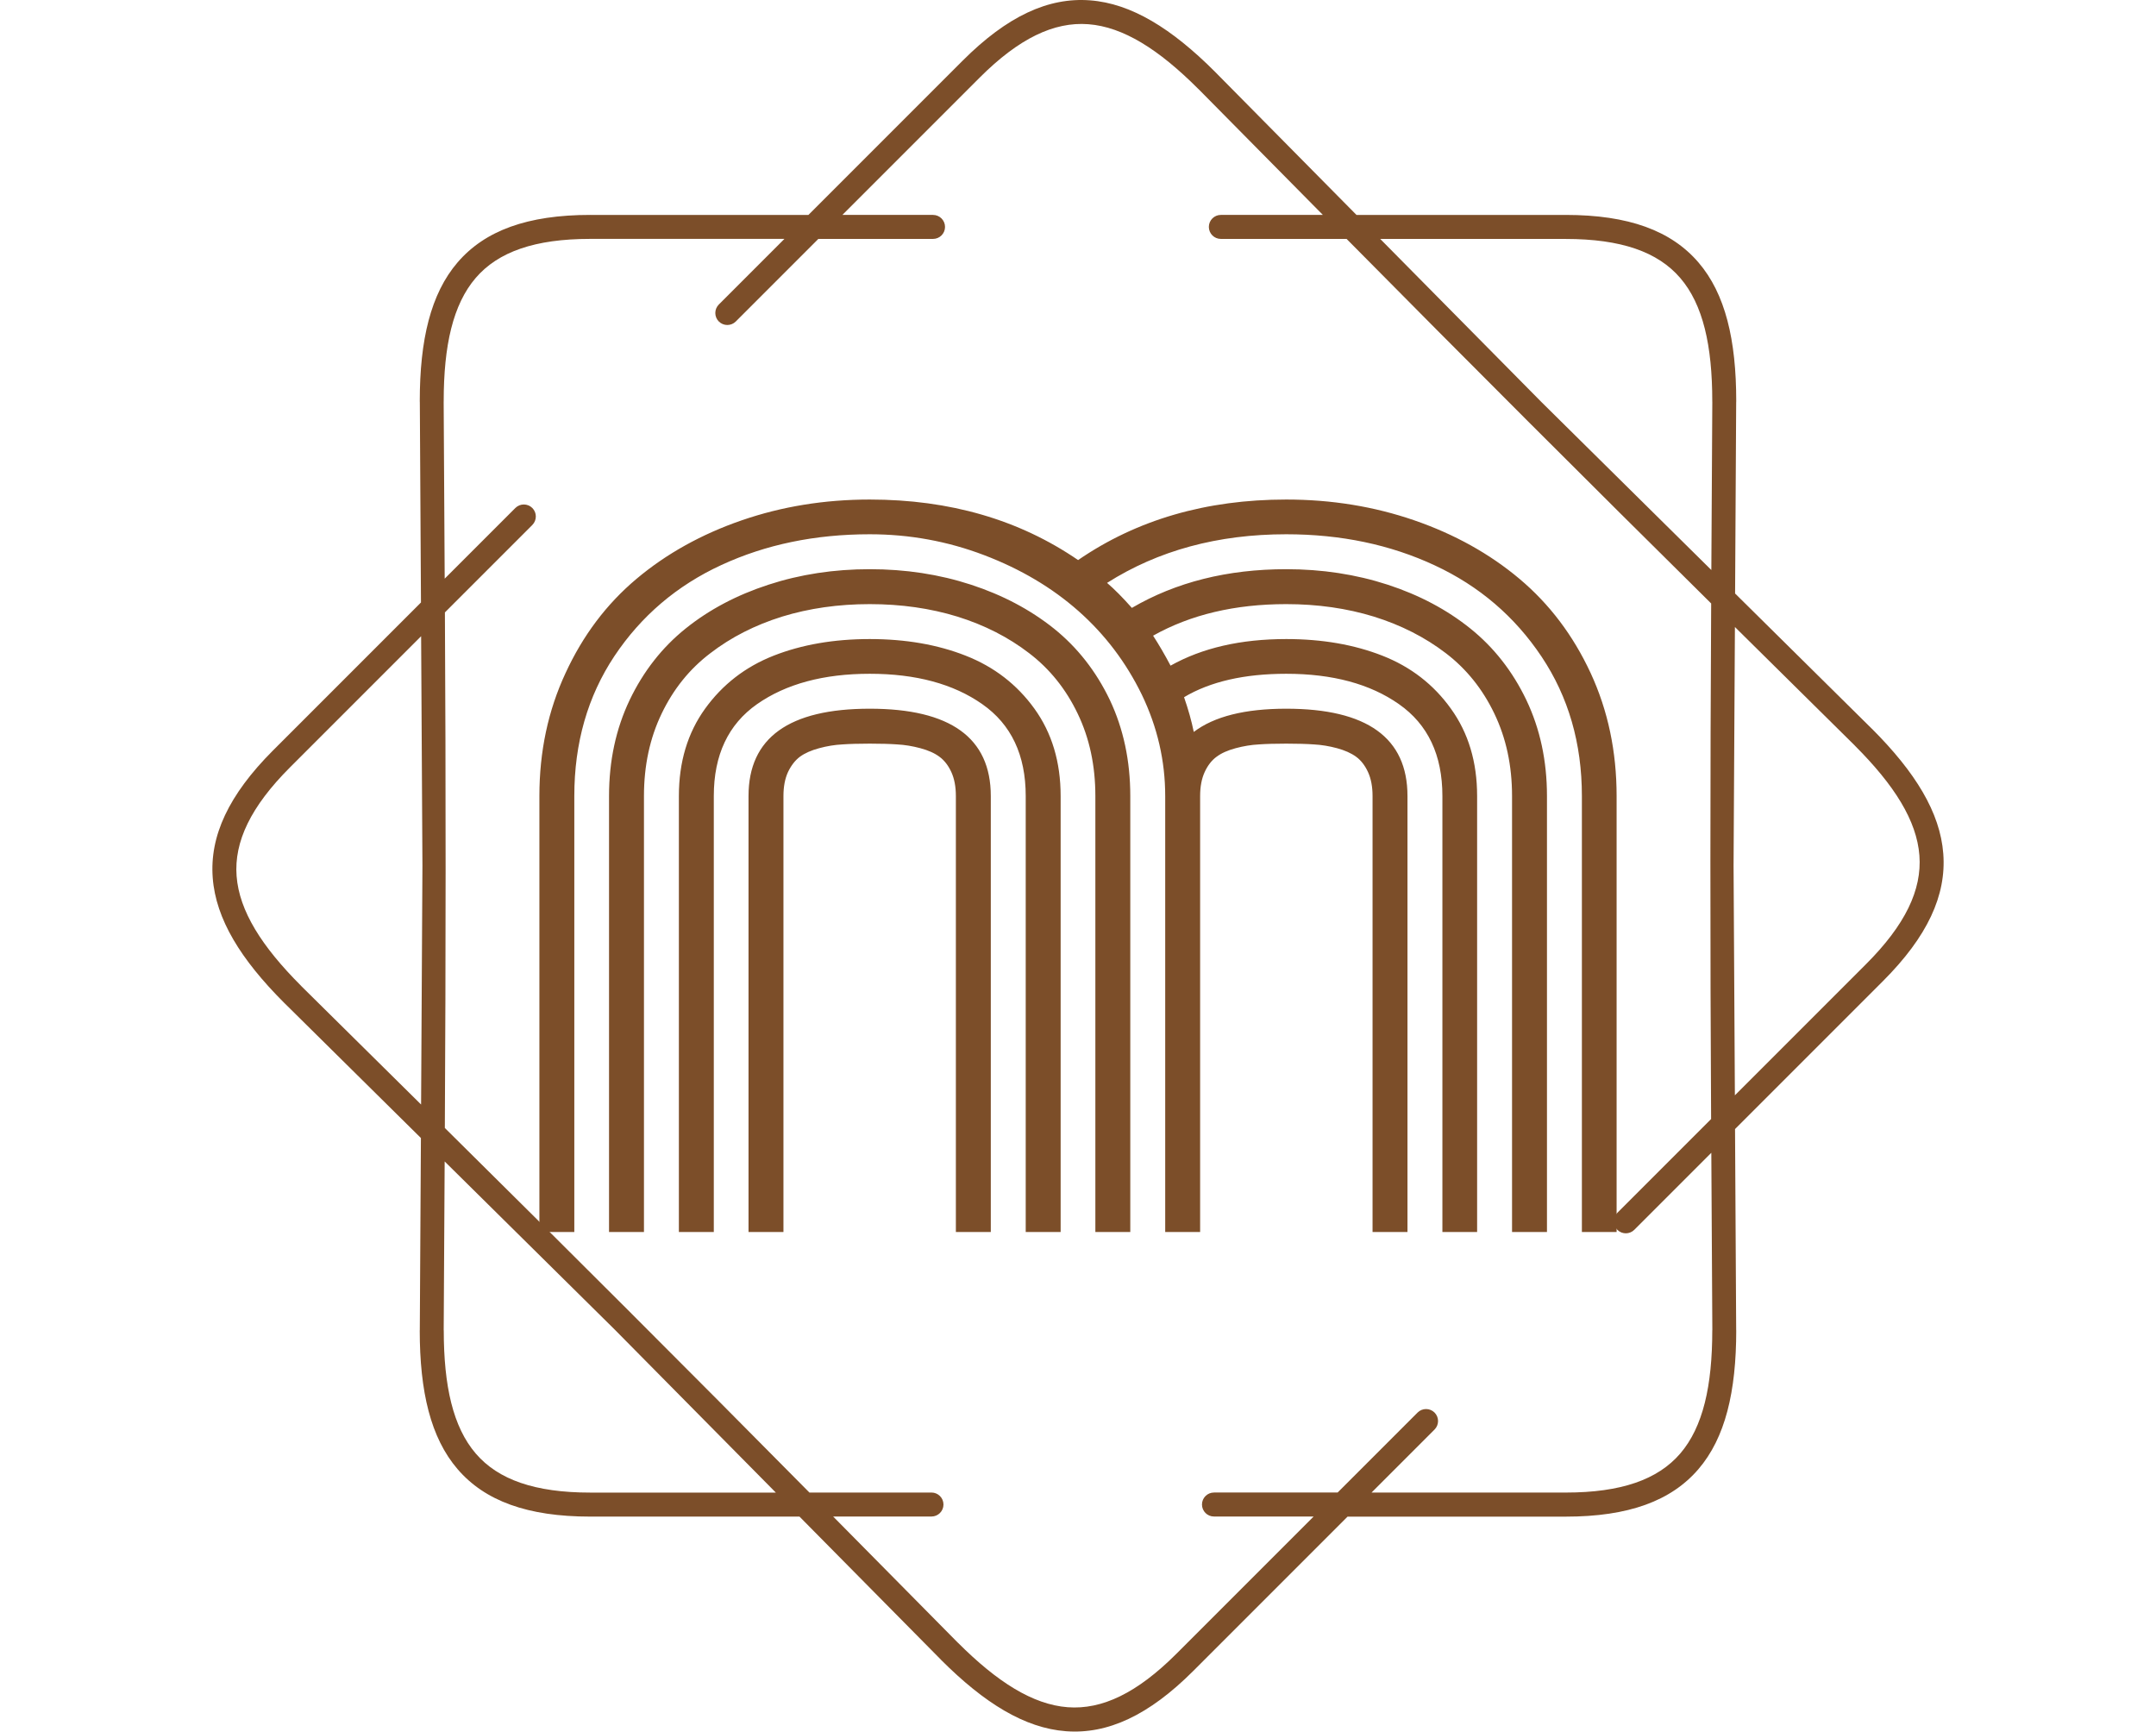 <svg xmlns="http://www.w3.org/2000/svg" version="1.1" xmlns:xlink="http://www.w3.org/1999/xlink" xmlns:svgjs="http://svgjs.dev/svgjs" width="1000" height="803" viewBox="0 0 1000 803"><g transform="matrix(1,0,0,1,0,0)"><svg viewBox="0 0 448 360" data-background-color="#ffffff" preserveAspectRatio="xMidYMid meet" height="803" width="1000" xmlns="http://www.w3.org/2000/svg" xmlns:xlink="http://www.w3.org/1999/xlink"><g id="tight-bounds" transform="matrix(1,0,0,1,0,0)"><svg viewBox="0 0 448 360" height="360" width="448"><g><svg></svg></g><g><svg viewBox="0 0 448 360" height="360" width="448"><g><path xmlns="http://www.w3.org/2000/svg" d="M193.855 44.683c1.378 0 2.494 1.116 2.495 2.494 0 1.378-1.116 2.494-2.495 2.495h-23.846l-17.167 17.167c-0.973 0.973-2.551 0.973-3.53 0-0.973-0.973-0.973-2.551 0-3.529l13.644-13.645h-40.378c-11.518 0-19.151 2.688-23.815 8.113-4.739 5.519-6.66 14.056-6.66 25.63 0 0.069 0 0.137-0.006 0.206l0.212 36.692 14.692-14.692c0.973-0.973 2.551-0.973 3.53 0 0.973 0.973 0.973 2.551 0 3.53l-18.178 18.178c0.206 35.832 0.193 71.358-0.013 107.19 25.486 25.2 50.617 50.312 75.811 75.791h25.38c1.378 0 2.494 1.116 2.495 2.495 0 1.378-1.116 2.494-2.495 2.494h-20.448l25.942 26.241 0.006-0.006c8.188 8.188 15.577 12.859 22.824 13.413 7.146 0.543 14.442-2.956 22.586-11.093l28.555-28.555h-20.722c-1.378 0-2.494-1.116-2.495-2.494 0-1.378 1.116-2.494 2.495-2.495h25.711l16.625-16.625c0.973-0.973 2.551-0.973 3.529 0 0.973 0.973 0.973 2.551 0 3.53l-13.101 13.102h40.377c11.518 0 19.151-2.688 23.815-8.113 4.739-5.519 6.66-14.056 6.66-25.63h0.013l-0.212-36.898-16.014 16.014c-0.973 0.973-2.551 0.973-3.53 0-0.973-0.973-0.973-2.551 0-3.53l19.5-19.5c-0.206-35.832-0.193-71.358 0.013-107.19-25.486-25.2-50.617-50.312-75.811-75.791h-26.147c-1.378 0-2.494-1.116-2.495-2.495 0-1.378 1.116-2.494 2.495-2.494h21.215l-25.824-26.123c-0.044-0.037-0.081-0.075-0.124-0.112-8.188-8.188-15.577-12.859-22.824-13.413-7.146-0.543-14.442 2.956-22.586 11.093l-28.555 28.555h18.858zM122.578 44.683h45.367l32.078-32.078c9.248-9.248 17.81-13.195 26.484-12.534 8.568 0.649 16.956 5.824 25.985 14.854 0.05 0.05 0.094 0.094 0.137 0.143l29.278 29.615h43.508c13.071 0 21.919 3.268 27.594 9.871 5.6 6.517 7.864 16.101 7.864 28.867 0 0.081-0.006 0.156-0.012 0.23l-0.225 39.742 28.43 28.112 0.006-0.006c9.03 9.03 14.206 17.411 14.854 25.985 0.661 8.674-3.293 17.236-12.534 26.484l-30.768 30.768 0.237 41.843h0.012c0 12.765-2.27 22.35-7.864 28.867-5.675 6.604-14.524 9.872-27.594 9.871h-45.366l-32.078 32.078c-9.248 9.248-17.81 13.195-26.484 12.534-8.568-0.649-16.956-5.824-25.985-14.854l0.006-0.006-29.421-29.758h-43.509c-13.071 0-21.919-3.268-27.594-9.872-5.6-6.517-7.864-16.101-7.863-28.866h0.012l0.231-39.972-28.293-27.969c-0.05-0.044-0.1-0.087-0.143-0.137-9.03-9.03-14.206-17.411-14.854-25.985-0.661-8.674 3.293-17.236 12.534-26.484l30.768-30.768-0.237-41.607c-0.006-0.075-0.012-0.156-0.012-0.23 0-12.765 2.27-22.35 7.864-28.867 5.675-6.604 14.524-9.872 27.594-9.871zM87.682 179.997l-0.274-47.724-27.276 27.276c-8.138 8.138-11.636 15.44-11.094 22.587 0.549 7.246 5.226 14.642 13.413 22.823 0.037 0.037 0.081 0.081 0.113 0.125l24.837 24.551 0.281-49.644zM92.303 241.483l-0.2 35.09h0.013c0 11.58 1.921 20.117 6.66 25.63 4.664 5.432 12.297 8.113 23.815 8.113h38.576l-33.55-33.936-35.308-34.903zM325.415 49.672h-38.575l33.549 33.936 35.308 34.902 0.2-34.884c-0.006-0.069-0.006-0.137-0.007-0.205 0-11.58-1.921-20.117-6.66-25.63-4.664-5.432-12.297-8.113-23.815-8.113zM360.599 130.352l-0.281 49.645 0.274 47.724 27.276-27.276c8.138-8.138 11.636-15.44 11.094-22.587-0.549-7.252-5.226-14.642-13.413-22.824l0.006-0.006-24.956-24.669z" fill="#7c4e29" fill-rule="nonzero" stroke="none" stroke-width="1" stroke-linecap="butt" stroke-linejoin="miter" stroke-miterlimit="10" stroke-dasharray="" stroke-dashoffset="0" font-family="none" font-weight="none" font-size="none" text-anchor="none" style="mix-blend-mode: normal" data-fill-palette-color="tertiary"></path></g><g transform="matrix(1,0,0,1,112,103.856)"><svg viewBox="0 0 224 152.288" height="152.288" width="224"><g><svg viewBox="0 0 224 152.288" height="152.288" width="224"><g><svg viewBox="0 0 224 152.288" height="152.288" width="224"><g><svg viewBox="0 0 224 152.288" height="152.288" width="224"><g id="textblocktransform"><svg viewBox="0 0 224 152.288" height="152.288" width="224" id="textblock"><g><svg viewBox="0 0 224 152.288" height="152.288" width="224"><g transform="matrix(1,0,0,1,0,0)"><svg width="224" viewBox="1.98 -36.91 54.29 36.91" height="152.288" data-palette-color="#7c4e29"><path d="M24.73-21.97L24.73-21.97 24.73 0 22.97 0 22.97-21.97Q22.97-22.68 22.74-23.18 22.51-23.68 22.14-23.95 21.78-24.22 21.18-24.38 20.58-24.54 20.02-24.57 19.46-24.61 18.63-24.61 17.8-24.61 17.24-24.57 16.67-24.54 16.08-24.38 15.48-24.22 15.11-23.95 14.75-23.68 14.51-23.18 14.28-22.68 14.28-21.97L14.28-21.97 14.28 0 12.52 0 12.52-21.97Q12.52-26.37 18.63-26.37 24.73-26.37 24.73-21.97ZM28.25-21.97L28.25-21.97 28.25 0 26.49 0 26.49-21.97Q26.49-25.07 24.3-26.6 22.12-28.13 18.63-28.13 15.14-28.13 12.95-26.6 10.77-25.07 10.77-21.97L10.77-21.97 10.77 0 9.01 0 9.01-21.97Q9.01-24.54 10.33-26.37 11.65-28.2 13.78-29.04 15.92-29.88 18.63-29.88 21.34-29.88 23.47-29.04 25.61-28.2 26.93-26.37 28.25-24.54 28.25-21.97ZM31.76-21.97L31.76-21.97 31.76 0 30 0 30-21.97Q30-24.27 29.11-26.12 28.22-27.98 26.66-29.17 25.1-30.37 23.05-31.01 21-31.64 18.63-31.64 16.26-31.64 14.21-31.01 12.16-30.37 10.6-29.17 9.03-27.98 8.14-26.12 7.25-24.27 7.25-21.97L7.25-21.97 7.25 0 5.49 0 5.49-21.97Q5.49-24.63 6.53-26.81 7.57-28.98 9.35-30.41 11.13-31.84 13.53-32.62 15.92-33.4 18.63-33.4 21.34-33.4 23.73-32.62 26.12-31.84 27.91-30.41 29.69-28.98 30.73-26.81 31.76-24.63 31.76-21.97ZM35.28-21.97L35.28 0 33.52 0 33.52-21.97Q33.52-24.63 32.34-27.08 31.15-29.52 29.15-31.29 27.15-33.06 24.39-34.11 21.63-35.16 18.63-35.16L18.63-35.16Q14.5-35.16 11.15-33.61 7.79-32.06 5.76-29.02 3.74-25.98 3.74-21.97L3.74-21.97 3.74 0 1.98 0 1.98-21.97Q1.98-25.34 3.3-28.17 4.61-31.01 6.87-32.91 9.13-34.81 12.17-35.86 15.21-36.91 18.63-36.91L18.63-36.91Q24.68-36.91 29.13-33.86L29.13-33.86Q33.57-36.91 39.62-36.91L39.62-36.91Q43.04-36.91 46.08-35.86 49.12-34.81 51.38-32.91 53.64-31.01 54.96-28.17 56.27-25.34 56.27-21.97L56.27-21.97 56.27 0 54.52 0 54.52-21.97Q54.52-25.95 52.49-28.99 50.46-32.03 47.11-33.59 43.75-35.16 39.62-35.16L39.62-35.16Q34.45-35.16 30.59-32.71L30.59-32.71Q31.15-32.23 31.84-31.45L31.84-31.45Q35.18-33.4 39.62-33.4L39.62-33.4Q42.33-33.4 44.73-32.62 47.12-31.84 48.9-30.41 50.68-28.98 51.72-26.81 52.76-24.63 52.76-21.97L52.76-21.97 52.76 0 51 0 51-21.97Q51-24.27 50.11-26.12 49.22-27.98 47.66-29.17 46.09-30.37 44.04-31.01 41.99-31.64 39.62-31.64L39.62-31.64Q35.74-31.64 32.91-30.05L32.91-30.05Q33.35-29.37 33.79-28.54L33.79-28.54Q36.18-29.88 39.62-29.88L39.62-29.88Q42.33-29.88 44.47-29.04 46.61-28.2 47.92-26.37 49.24-24.54 49.24-21.97L49.24-21.97 49.24 0 47.49 0 47.49-21.97Q47.49-25.07 45.3-26.6 43.12-28.13 39.62-28.13L39.62-28.13Q36.45-28.13 34.47-26.95L34.47-26.95Q34.79-26.03 34.96-25.2L34.96-25.2Q36.5-26.37 39.62-26.37L39.62-26.37Q45.73-26.37 45.73-21.97L45.73-21.97 45.73 0 43.97 0 43.97-21.97Q43.97-22.68 43.74-23.18 43.51-23.68 43.14-23.95 42.77-24.22 42.18-24.38 41.58-24.54 41.02-24.57 40.45-24.61 39.62-24.61 38.79-24.61 38.23-24.57 37.67-24.54 37.07-24.38 36.47-24.22 36.11-23.95 35.74-23.68 35.51-23.18 35.28-22.68 35.28-21.97L35.28-21.97Z" opacity="1" transform="matrix(1,0,0,1,0,0)" fill="#7c4e29" class="wordmark-text-0" data-fill-palette-color="primary" id="text-0"></path></svg></g></svg></g></svg></g></svg></g><g></g></svg></g></svg></g></svg></g></svg></g><defs></defs></svg><rect width="448" height="360" fill="none" stroke="none" visibility="hidden"></rect></g></svg></g></svg>